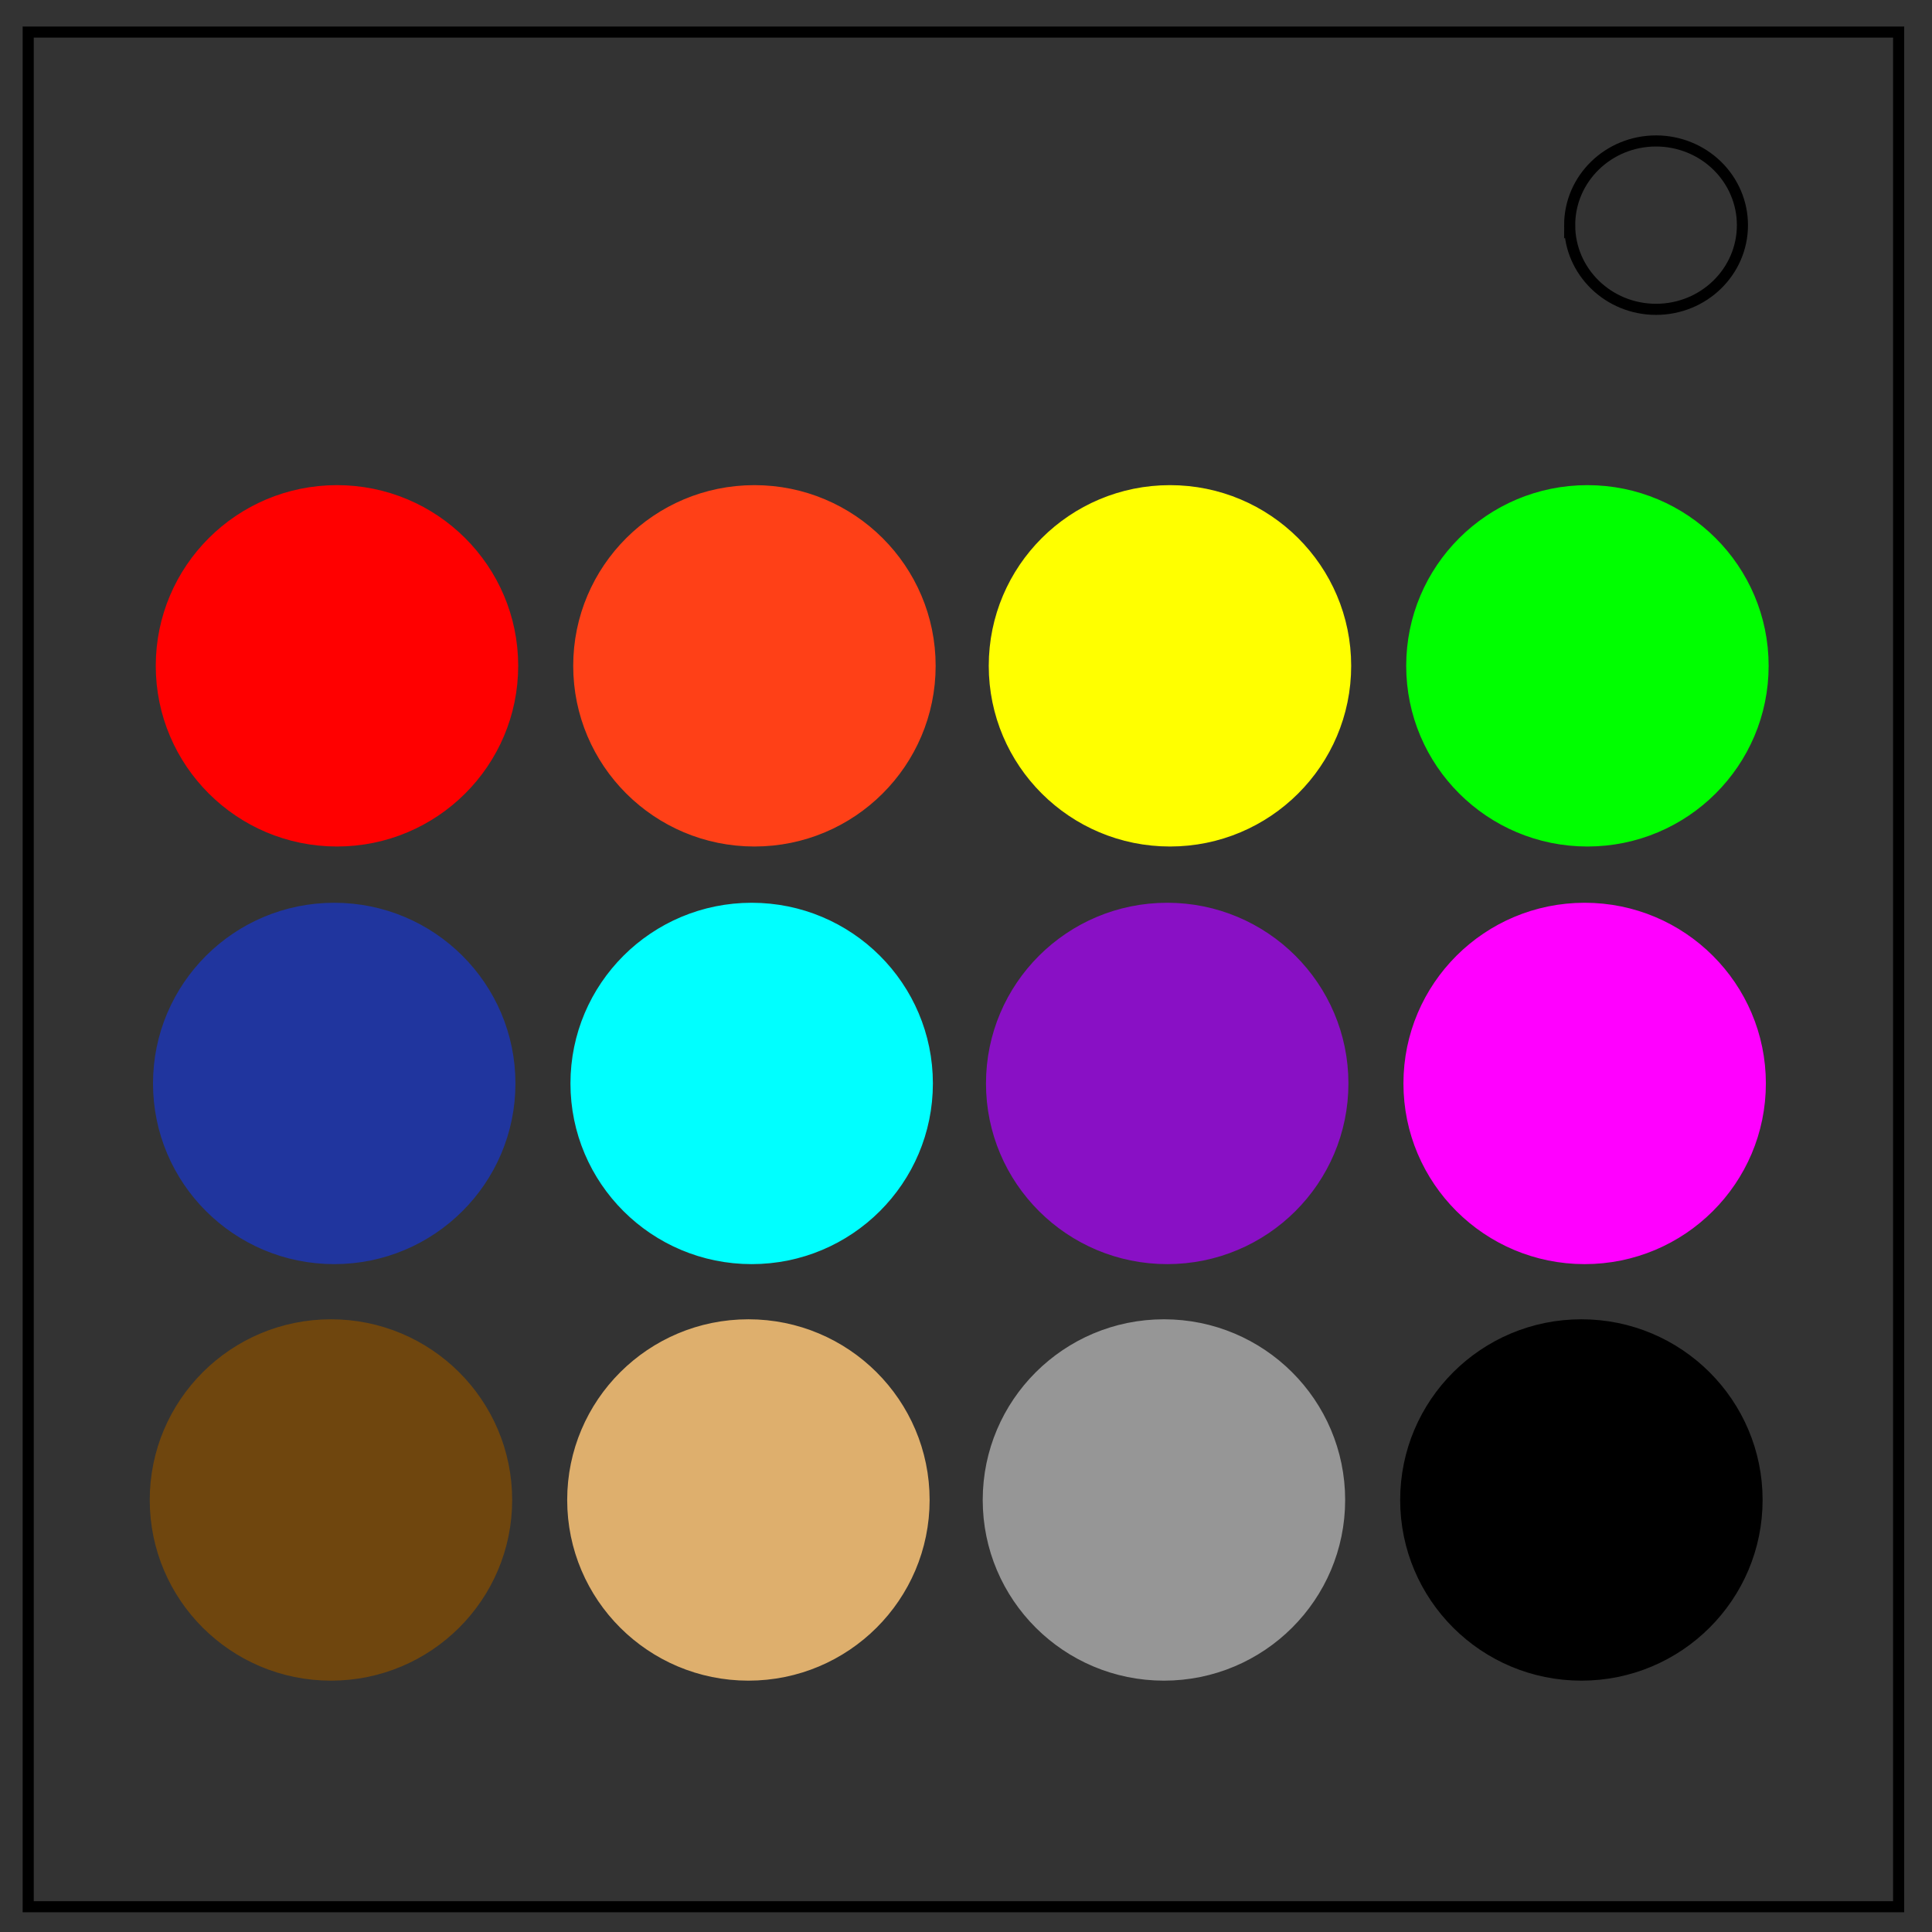<?xml version="1.0" encoding="UTF-8" standalone="no"?>
<svg
   xmlns:dc="http://purl.org/dc/elements/1.1/"
   xmlns:cc="http://creativecommons.org/ns#"
   xmlns:rdf="http://www.w3.org/1999/02/22-rdf-syntax-ns#"
   xmlns:svg="http://www.w3.org/2000/svg"
   xmlns="http://www.w3.org/2000/svg"
   xmlns:sodipodi="http://sodipodi.sourceforge.net/DTD/sodipodi-0.dtd"
   xmlns:inkscape="http://www.inkscape.org/namespaces/inkscape"
   viewBox="0.0 0.0 348.0 348.0"
   fill="none"
   version="1.1"
   id="svg6"
   sodipodi:docname="Coloured Buttons.svg"
   inkscape:version="1.0 (4035a4fb49, 2020-05-01)">
  <rect x="0.0" y="0.0" width="348.0" height="348.0" fill="#333333" stroke="none"/>
  <defs
     id="defs10" />
  <sodipodi:namedview
     inkscape:document-rotation="0"
     pagecolor="#ffffff"
     bordercolor="#666666"
     borderopacity="1"
     objecttolerance="10"
     gridtolerance="10"
     guidetolerance="10"
     inkscape:pageopacity="0"
     inkscape:pageshadow="2"
     inkscape:window-width="1862"
     inkscape:window-height="985"
     id="namedview8"
     showgrid="false"
     inkscape:zoom="1.9332321"
     inkscape:cx="135.82918"
     inkscape:cy="197.97482"
     inkscape:window-x="-8"
     inkscape:window-y="-8"
     inkscape:window-maximized="1"
     inkscape:current-layer="layer1" />
  <path
     d="M5.079 5.776h336.913v337.67H5.08z"
     stroke-width="2"
     stroke="#000"
     id="path2" />
  <path
     d="M282.734 40.554c0-8.376 6.966-15.165 15.56-15.165 4.126 0 8.084 1.597 11.001 4.441 2.918 2.844 4.558 6.702 4.558 10.724 0 8.376-6.966 15.165-15.56 15.165-8.593 0-15.559-6.79-15.559-15.165z"
     stroke-width="2"
     stroke="#000"
     id="path4" />
  <g
     inkscape:groupmode="layer"
     id="layer1"
     inkscape:label="Layer 1">
    <g
       id="g876">
      <ellipse
         cy="195.155"
         cx="210.242"
         id="path39-2-8"
         style="fill:#8910c5;fill-opacity:1;fill-rule:evenodd;stroke:#8910c5;stroke-width:2.242;stroke-miterlimit:4;stroke-dasharray:none;stroke-opacity:1"
         rx="31.52"
         ry="31.424" />
      <ellipse
         ry="31.424"
         rx="31.52"
         cy="270.181"
         cx="59.613"
         id="path39"
         style="fill:#6f460e;fill-opacity:1;fill-rule:evenodd;stroke:#6f460e;stroke-width:2.242;stroke-miterlimit:4;stroke-dasharray:none;stroke-opacity:1" />
      <ellipse
         ry="31.424"
         rx="31.52"
         style="fill:#deaf6d;fill-opacity:1;fill-rule:evenodd;stroke:#deaf6d;stroke-width:2.242;stroke-miterlimit:4;stroke-dasharray:none;stroke-opacity:1"
         id="path39-7"
         cx="134.806"
         cy="270.181" />
      <ellipse
         ry="31.424"
         rx="31.52"
         style="fill:#969696;fill-opacity:1;fill-rule:evenodd;stroke:#969696;stroke-width:2.242;stroke-miterlimit:4;stroke-dasharray:none;stroke-opacity:1"
         id="path39-2"
         cx="209.653"
         cy="270.181" />
      <ellipse
         ry="31.424"
         rx="31.52"
         cy="270.181"
         cx="284.846"
         id="path39-7-0"
         style="fill:#000000;fill-opacity:1;fill-rule:evenodd;stroke:#000000;stroke-width:2.242;stroke-miterlimit:4;stroke-dasharray:none;stroke-opacity:1" />
      <ellipse
         ry="31.424"
         rx="31.52"
         style="fill:#20359e;fill-opacity:1;fill-rule:evenodd;stroke:#20359e;stroke-width:2.242;stroke-miterlimit:4;stroke-dasharray:none;stroke-opacity:1"
         id="path39-0"
         cx="60.202"
         cy="195.156" />
      <ellipse
         ry="31.424"
         rx="31.52"
         cy="195.155"
         cx="135.395"
         id="path39-7-6"
         style="fill:#00ffff;fill-opacity:1;fill-rule:evenodd;stroke:#00ffff;stroke-width:2.242;stroke-miterlimit:4;stroke-dasharray:none;stroke-opacity:1" />
      <ellipse
         style="fill:#ff00ff;fill-opacity:1;fill-rule:evenodd;stroke:#ff00ff;stroke-width:2.242;stroke-miterlimit:4;stroke-dasharray:none;stroke-opacity:1"
         id="path39-7-0-7"
         cx="285.435"
         cy="195.155"
         rx="31.52"
         ry="31.424" />
      <ellipse
         ry="31.424"
         rx="31.52"
         style="fill:#ff0000;fill-opacity:1;fill-rule:evenodd;stroke:#ff0000;stroke-width:2.242;stroke-miterlimit:4;stroke-dasharray:none;stroke-opacity:1"
         id="path39-6"
         cx="60.698"
         cy="119.931" />
      <ellipse
         ry="31.424"
         rx="31.52"
         cy="119.931"
         cx="135.891"
         id="path39-7-09"
         style="fill:#ff4017;fill-opacity:1;fill-rule:evenodd;stroke:#ff4017;stroke-width:2.242;stroke-miterlimit:4;stroke-dasharray:none;stroke-opacity:1" />
      <ellipse
         cy="119.931"
         cx="210.739"
         id="path39-2-2"
         style="fill:#ffff00;fill-opacity:1;fill-rule:evenodd;stroke:#ffff00;stroke-width:2.242;stroke-miterlimit:4;stroke-dasharray:none;stroke-opacity:1"
         rx="31.52"
         ry="31.424" />
      <ellipse
         style="fill:#00ff00;fill-opacity:1;fill-rule:evenodd;stroke:#00ff00;stroke-width:2.242;stroke-miterlimit:4;stroke-dasharray:none;stroke-opacity:1"
         id="path39-7-0-76"
         cx="285.932"
         cy="119.931"
         rx="31.52"
         ry="31.424" />
    </g>
  </g>
</svg>
